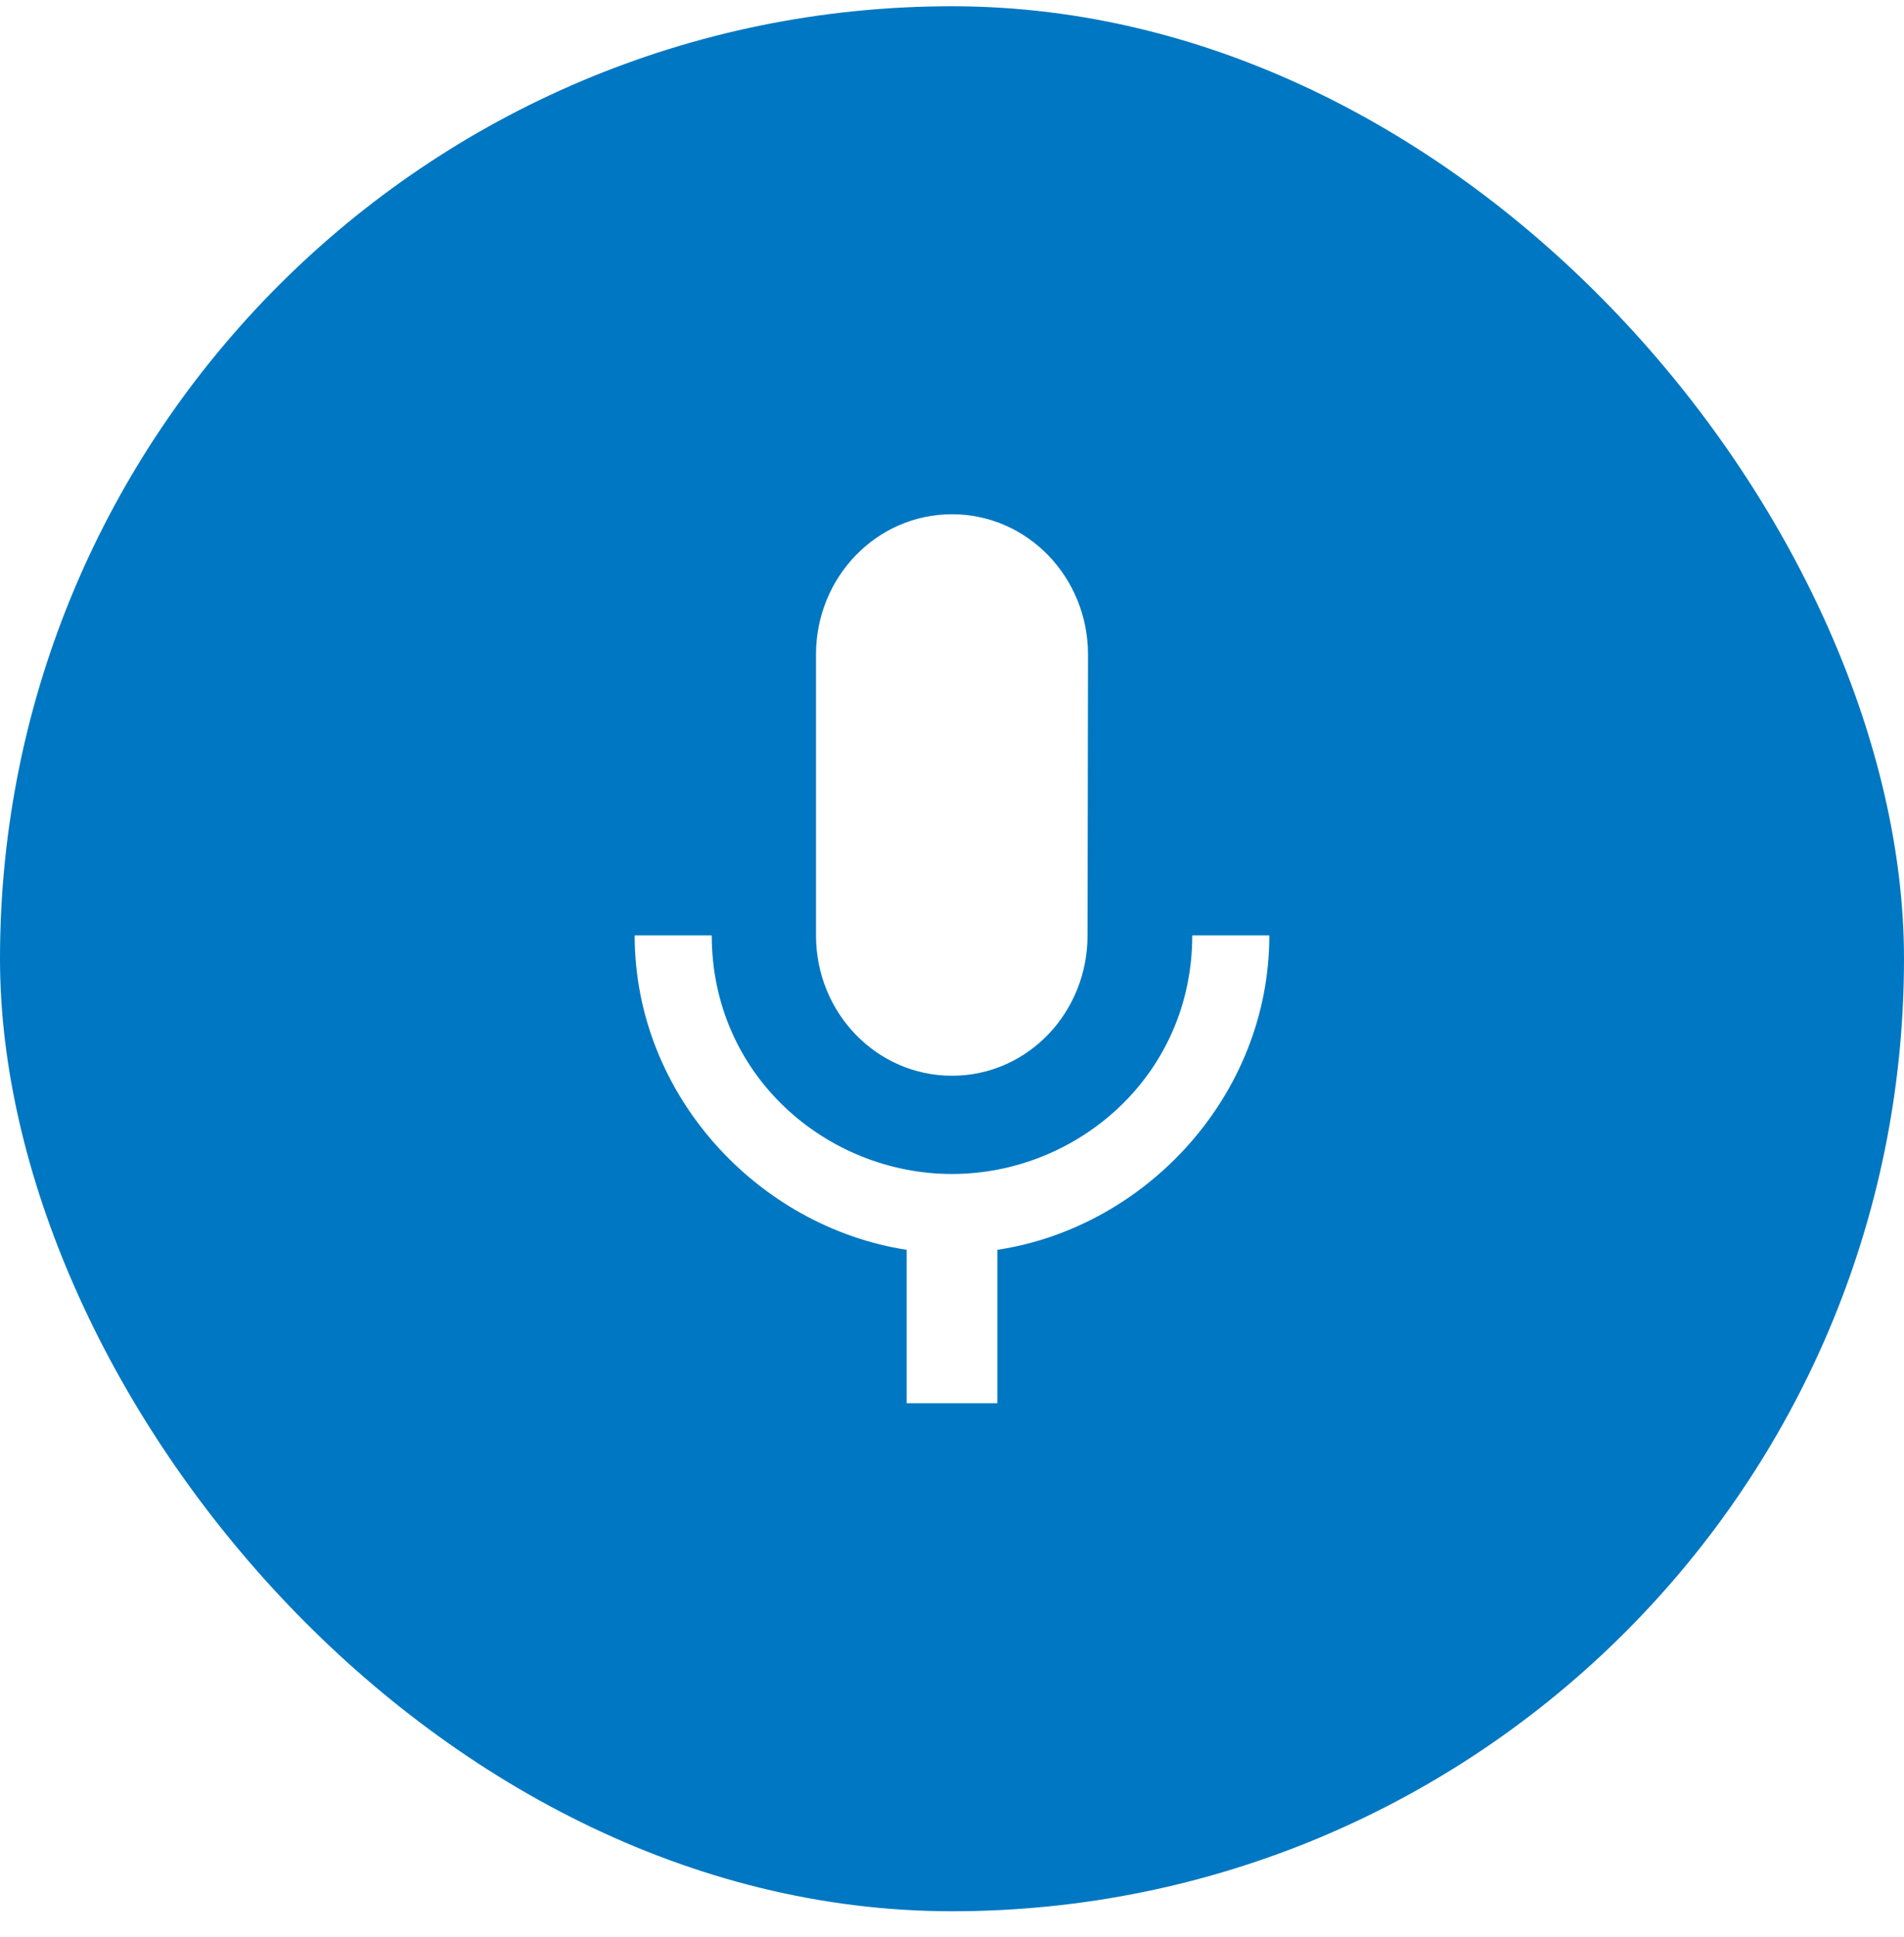 <svg width="60" height="61" viewBox="0 0 60 61" fill="none" xmlns="http://www.w3.org/2000/svg">
<g filter="url(#filter0_b_3622_4206)">
<rect y="0.197" width="60" height="60" rx="30" fill="#0077C2"/>
</g>
<path d="M30 33.882C32.371 33.882 34.271 31.907 34.271 29.46L34.286 20.618C34.286 18.172 32.371 16.197 30 16.197C27.629 16.197 25.714 18.172 25.714 20.618V29.46C25.714 31.907 27.629 33.882 30 33.882ZM37.571 29.46C37.571 33.882 33.943 36.976 30 36.976C26.057 36.976 22.429 33.882 22.429 29.46H20C20 34.486 23.886 38.642 28.571 39.364V44.197H31.429V39.364C36.114 38.656 40 34.5 40 29.46H37.571Z" fill="white"/>
<defs>
<filter id="filter0_b_3622_4206" x="-10.5" y="-10.303" width="81" height="81" filterUnits="userSpaceOnUse" color-interpolation-filters="sRGB">
<feFlood flood-opacity="0" result="BackgroundImageFix"/>
<feGaussianBlur in="BackgroundImageFix" stdDeviation="5.25"/>
<feComposite in2="SourceAlpha" operator="in" result="effect1_backgroundBlur_3622_4206"/>
<feBlend mode="normal" in="SourceGraphic" in2="effect1_backgroundBlur_3622_4206" result="shape"/>
</filter>
</defs>
</svg>
